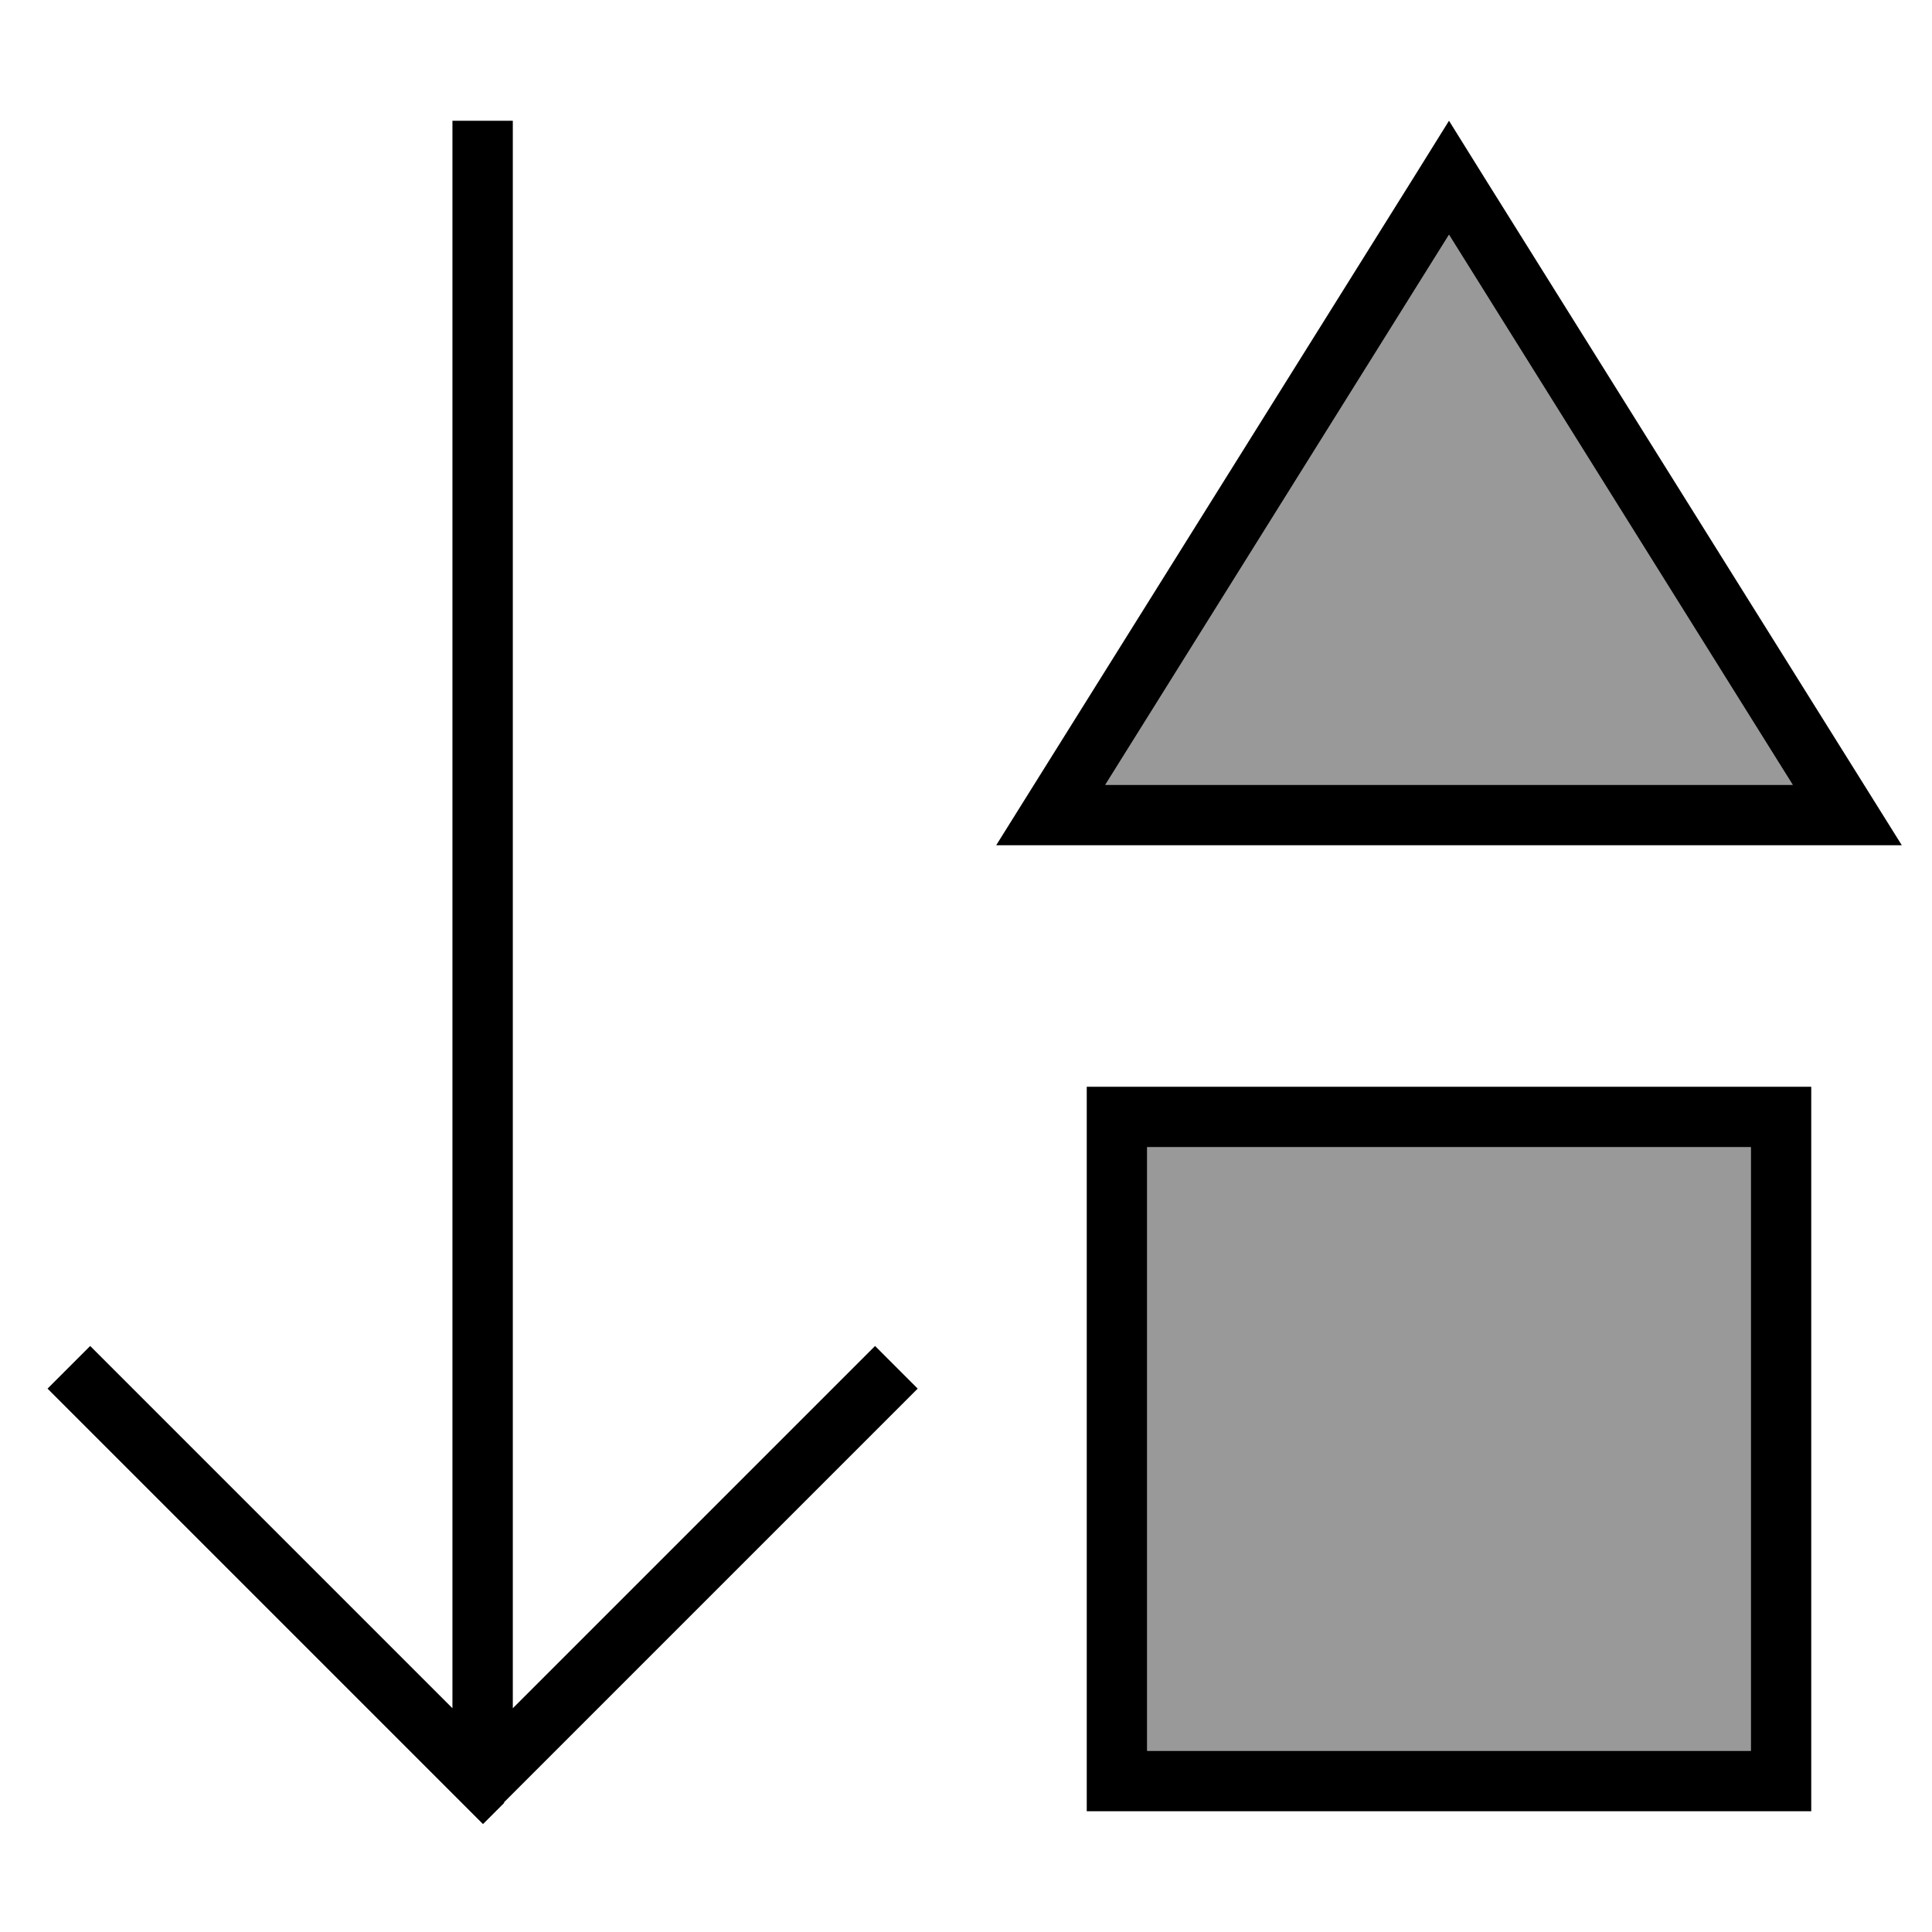 <svg xmlns="http://www.w3.org/2000/svg" viewBox="0 0 512 512"><!--! Font Awesome Pro 7.1.0 by @fontawesome - https://fontawesome.com License - https://fontawesome.com/license (Commercial License) Copyright 2025 Fonticons, Inc. --><path opacity=".4" fill="currentColor" d="M292.9 208L475.1 208 384 62.2 292.9 208zM304 304l0 160 160 0 0-160-160 0z"/><path fill="currentColor" d="M133.7 477.7l-5.7 5.7-5.7-5.7-104-104-5.7-5.7 11.3-11.3 5.7 5.7 90.3 90.3 0-420.7 16 0 0 420.7 90.3-90.3 5.7-5.7 11.3 11.3-5.7 5.7-104 104zM264 224l10-16 100.6-160.9 9.4-15.1 9.4 15.1 100.6 160.9 10 16-240 0zm211.1-16L384 62.2 292.9 208 475.1 208zM304 304l0 160 160 0 0-160-160 0zm0-16l176 0 0 192-192 0 0-192 16 0z"/></svg>